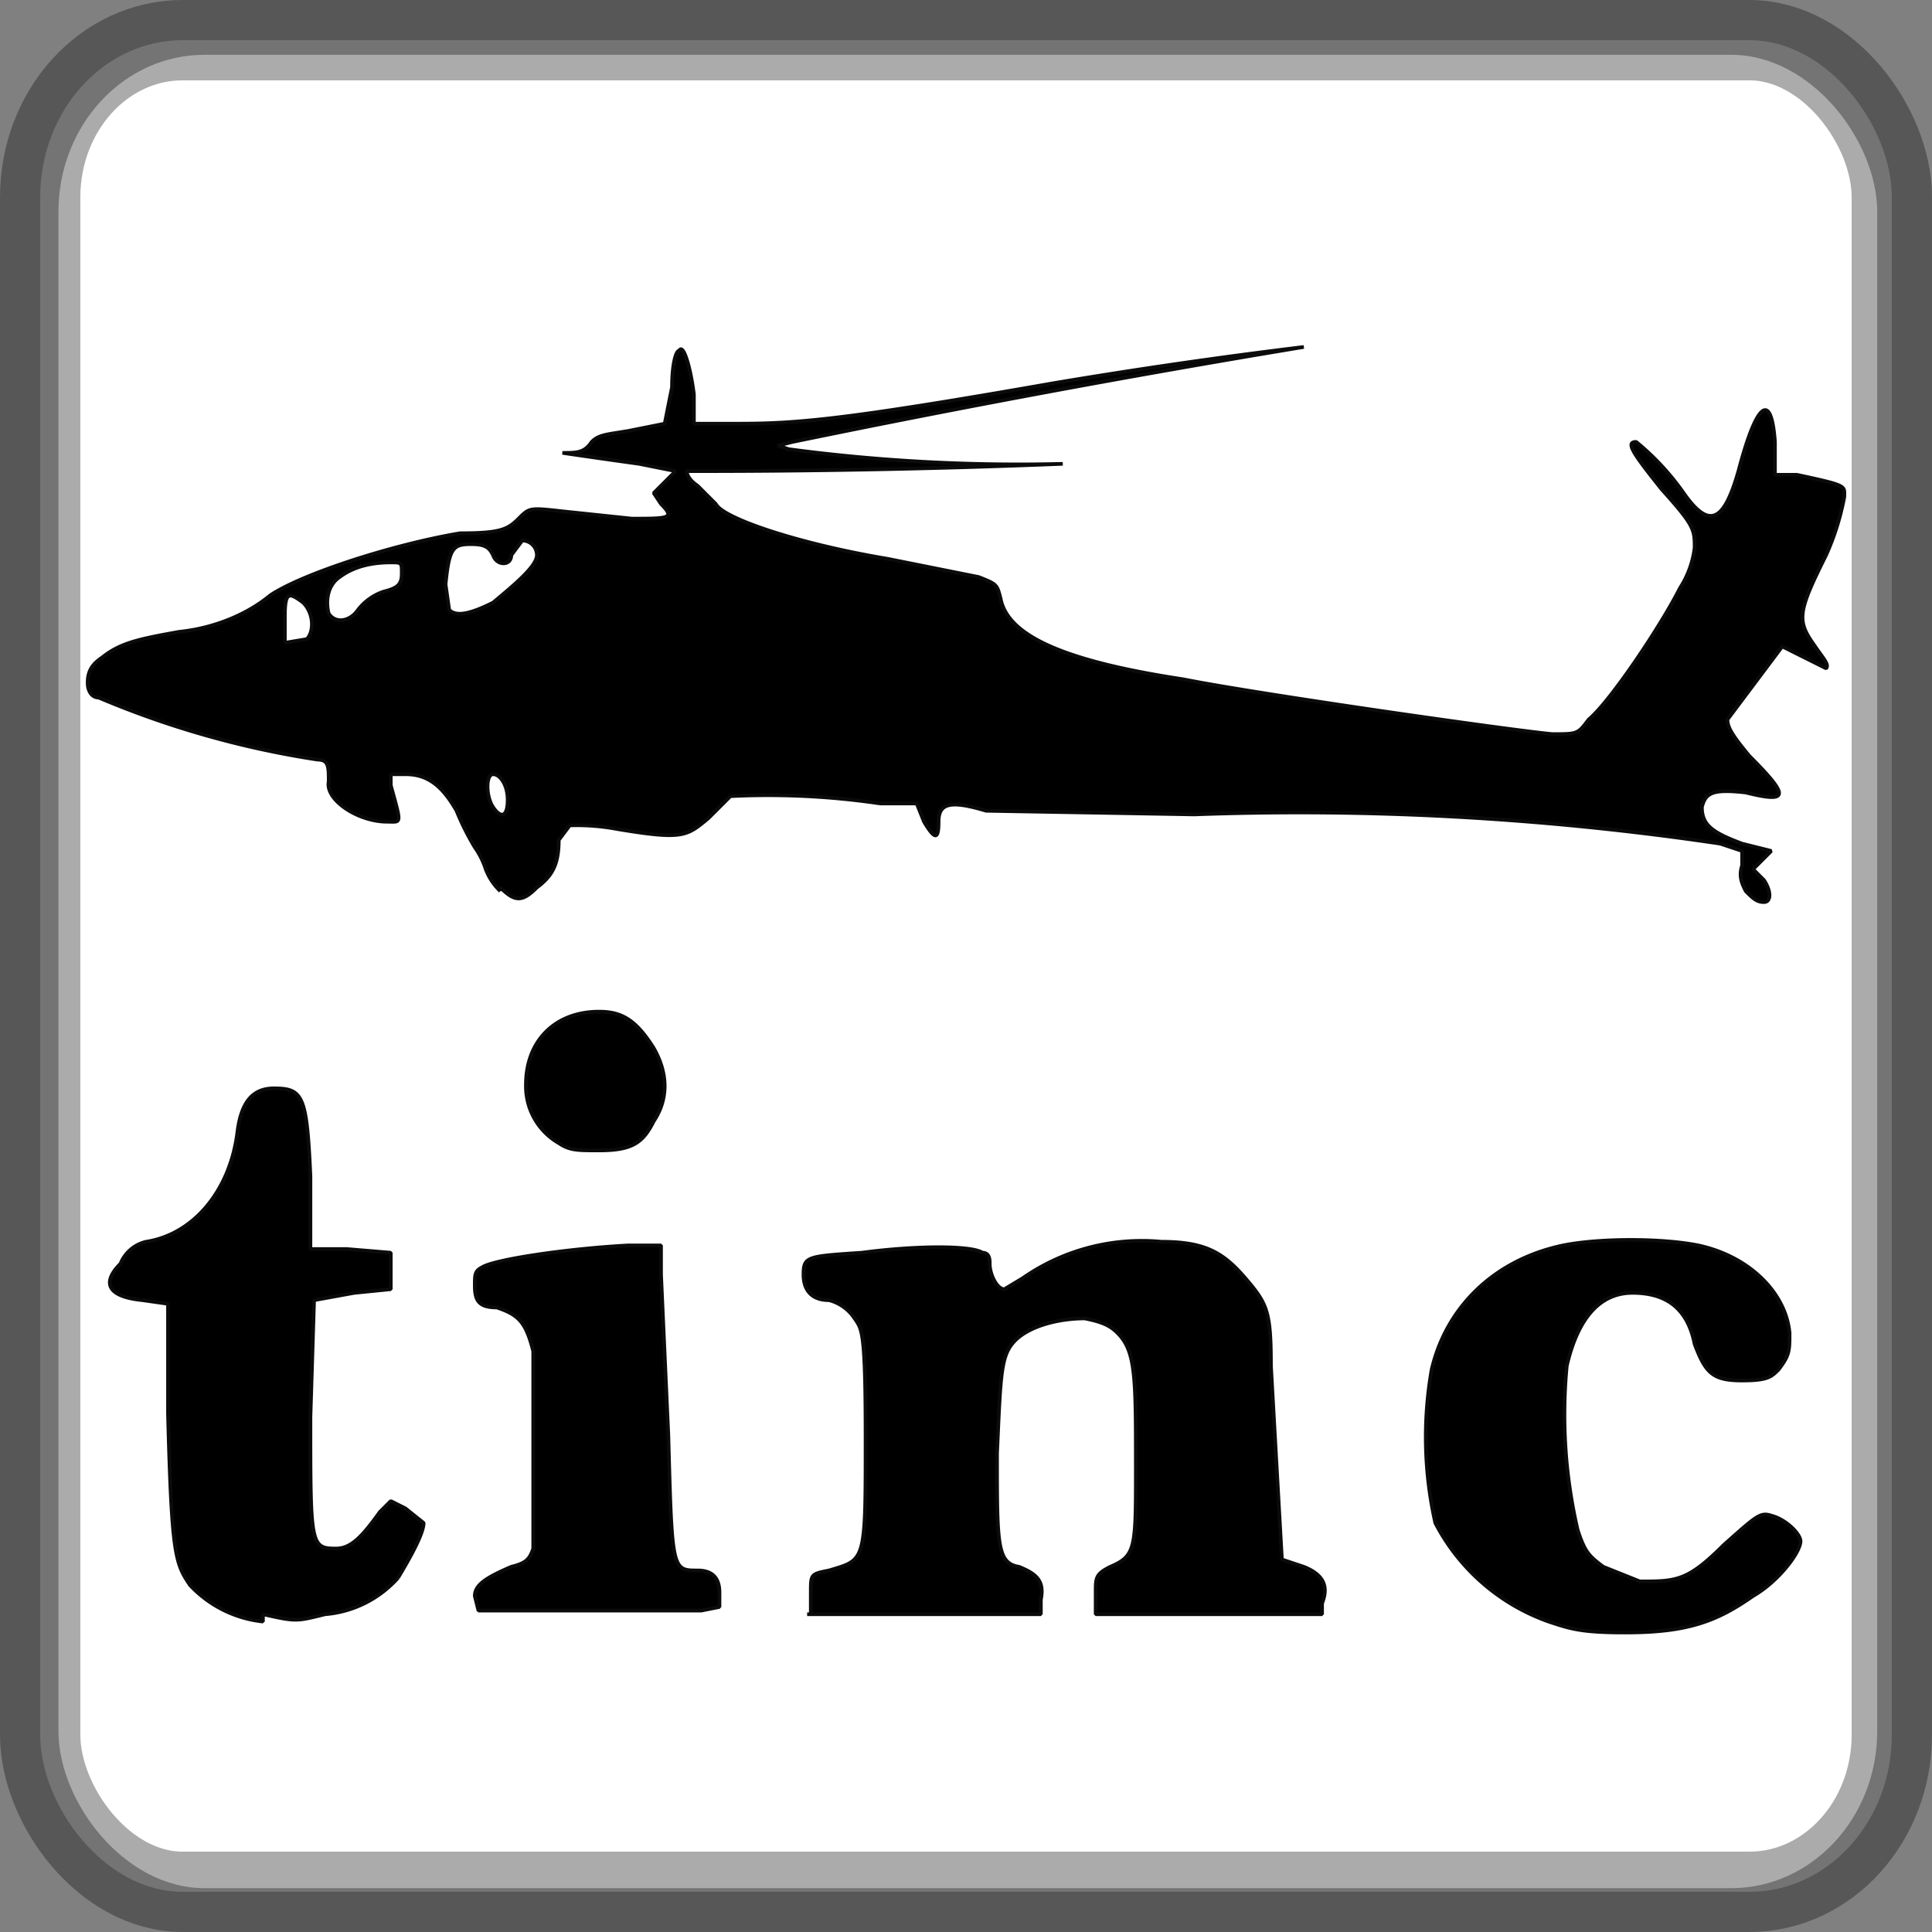 <svg xmlns="http://www.w3.org/2000/svg" xml:space="preserve" width="20" height="20" viewBox="0 0 5.29 5.29"><rect x="0" y="0" width="5.29" height="5.29" fill="#808080" stroke="none"/><rect width="4.98" height="5.02" x=".16" y=".15" fill="#fff" rx=".4" ry=".43"/><rect width="5.07" height="5.07" x=".11" y=".11" fill="#fff" stroke="#0b0b0b" stroke-linecap="round" stroke-linejoin="bevel" stroke-width=".22" opacity=".34" rx=".39" ry=".43" style="mix-blend-mode:normal"/><path stroke="#0b0b0b" stroke-linecap="round" stroke-linejoin="bevel" stroke-width=".01" d="M.72 4.44a.32.32 0 0 1-.2-.1c-.04-.06-.05-.08-.06-.47v-.3l-.07-.01c-.1-.01-.11-.05-.06-.1A.1.1 0 0 1 .4 3.4c.13-.02.23-.14.25-.3.01-.08.04-.12.1-.12.08 0 .09.02.1.24v.2h.1l.12.01v.1l-.1.01-.11.02-.01.32c0 .35 0 .36.07.36.04 0 .07-.03.12-.1l.03-.03.04.02.05.04c0 .03-.04.1-.07.15a.3.3 0 0 1-.2.1c-.08.02-.08.02-.17 0zm.59-.03-.01-.04c0-.03.03-.05.1-.08.04-.01.05-.02.06-.05V3.7c-.02-.08-.04-.1-.1-.12-.05 0-.06-.02-.06-.06 0-.03 0-.04.02-.05.03-.02.22-.05.4-.06h.09v.08l.02.44c.01.37.01.37.08.37.04 0 .06.02.06.06v.04l-.05.01h-.6zm.22-1.28a.18.18 0 0 1-.09-.16c0-.12.08-.2.2-.2.06 0 .1.02.15.1.04.07.04.14 0 .2-.03.06-.06.08-.15.08-.06 0-.08 0-.11-.02zm.69 1.29v-.06c0-.05 0-.05.05-.06.1-.03.1-.02.1-.36 0-.3-.01-.3-.03-.33a.12.12 0 0 0-.07-.05c-.05 0-.07-.03-.07-.07 0-.05.01-.05.16-.06.15-.02.3-.02.33 0 .02 0 .02.02.02.03 0 .03.02.07.04.07l.05-.03a.57.57 0 0 1 .38-.1c.12 0 .17.03.23.1s.07.09.07.24l.03.53.06.02c.05.02.07.05.05.1v.03H3v-.06c0-.04 0-.05.04-.07.07-.03.07-.05.07-.27 0-.25 0-.32-.05-.37-.02-.02-.04-.03-.09-.04-.07 0-.15.02-.19.06-.04.04-.04.09-.05.31 0 .25 0 .3.06.31.05.02.07.04.06.09v.04h-.64zm2.02.02a.56.56 0 0 1-.31-.27 1.07 1.07 0 0 1-.01-.42c.04-.17.17-.3.36-.34.1-.02.27-.02.37 0 .14.03.24.13.25.24 0 .05 0 .06-.03.1-.02.02-.03.03-.1.03-.08 0-.1-.02-.13-.1-.02-.1-.08-.14-.17-.14-.09 0-.15.07-.18.2a1.4 1.4 0 0 0 .03.45c.02.06.03.07.07.1l.1.04c.1 0 .13 0 .23-.1.09-.08.1-.09.13-.08.04.01.08.05.08.07 0 .03-.06.11-.13.15-.1.07-.18.1-.35.1-.12 0-.15-.01-.21-.03zm-2.87-2a.16.16 0 0 1-.04-.06.22.22 0 0 0-.03-.06.73.73 0 0 1-.05-.1c-.04-.07-.08-.1-.14-.1h-.04v.03c.03.11.03.1-.01.1-.08 0-.17-.06-.16-.11 0-.04 0-.06-.03-.06a2.5 2.5 0 0 1-.6-.17c-.02 0-.03-.02-.03-.04 0-.03.01-.05.04-.07.05-.04.1-.05.21-.07.1-.01.19-.05.25-.1.09-.06.34-.14.52-.17.11 0 .13-.01.16-.04s.03-.03.12-.02l.19.02c.1 0 .12 0 .08-.04l-.02-.03.03-.03.03-.03-.1-.02a25.42 25.42 0 0 1-.21-.03c.04 0 .06 0 .08-.03.02-.02.04-.02.1-.03l.1-.02.02-.1c0-.06.01-.1.02-.1.01-.02.03.04.04.12v.08h.12c.16 0 .29-.01.86-.11a15.15 15.15 0 0 1 .69-.1 36.2 36.2 0 0 0-1.4.26l-.04.01.03.01a4.78 4.78 0 0 0 .75.04 25.14 25.14 0 0 1-1.03.02s0 .02.03.04l.05.05c.02.04.23.11.47.15l.25.05c.05.02.05.02.06.06.02.1.17.17.5.22.2.04.9.14 1.01.15.07 0 .07 0 .1-.04.06-.05.2-.26.25-.36a.26.26 0 0 0 .04-.11c0-.05 0-.06-.09-.16-.08-.1-.1-.13-.07-.13a.7.7 0 0 1 .13.14c.07.1.11.08.15-.06.05-.19.09-.22.1-.08v.09h.06c.14.03.13.03.13.06a.7.7 0 0 1-.05.16c-.08.16-.08.18-.03.25.02.03.04.05.03.06l-.06-.03-.06-.03-.15.2c0 .02.01.04.06.1.11.11.11.13-.01.1-.09-.01-.11 0-.12.04 0 .05.03.07.11.1l.08.02-.03.03-.02.02.03.03c.02.03.02.06 0 .06s-.03-.01-.05-.03c-.01-.02-.02-.04-.01-.07v-.04l-.06-.02a7.83 7.83 0 0 0-1.44-.08l-.57-.01c-.1-.03-.13-.02-.13.03s-.01.05-.04 0l-.02-.05h-.1A2.1 2.1 0 0 0 2 2.18l-.06.06c-.06.05-.07.06-.25.03a.6.6 0 0 0-.13-.01l-.03.04c0 .07-.02.1-.06.13-.04.04-.06.04-.1 0Zm.02-.25c0-.04-.02-.07-.04-.07s-.02.06 0 .09.04.03.04-.02zm-.55-.44c.02-.02.02-.07-.01-.1-.04-.03-.05-.03-.05.04v.07l.06-.01Zm.14-.08a.15.15 0 0 1 .07-.05c.04-.01.05-.02.05-.05 0-.03 0-.03-.03-.03-.05 0-.1.01-.14.04-.03.02-.04.06-.03.1.02.03.06.02.08-.01Zm.37-.02c.06-.05.12-.1.12-.13a.04.04 0 0 0-.04-.04l-.03.04c0 .03-.04.03-.05 0-.01-.02-.02-.03-.06-.03-.05 0-.06.01-.07.11l.01.07c.02.02.06.01.12-.02z"/></svg>
